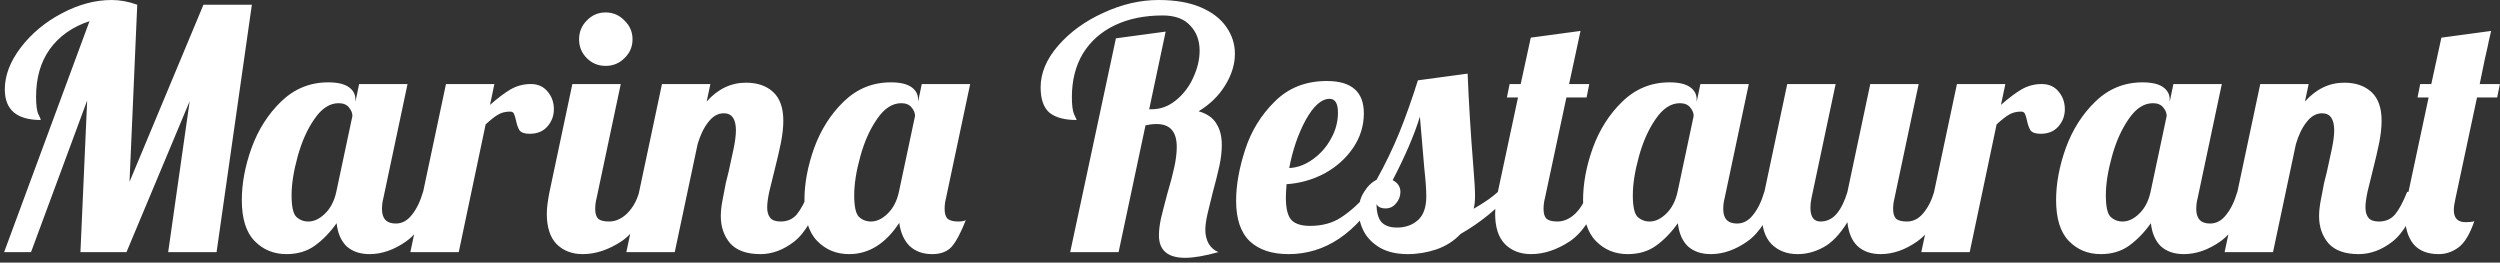 <svg width="238" height="25" viewBox="0 0 238 25" fill="none" xmlns="http://www.w3.org/2000/svg">
<rect x="0" y="0" width="238" height="25" fill="#333333" stroke="none"/>
<path d="M8.522 2.016C6.901 2.549 5.642 3.435 4.746 4.672C3.871 5.888 3.434 7.403 3.434 9.216C3.434 10.027 3.509 10.581 3.658 10.88C3.807 11.179 3.882 11.36 3.882 11.424C1.599 11.424 0.458 10.453 0.458 8.512C0.458 7.189 0.959 5.867 1.962 4.544C2.986 3.2 4.287 2.112 5.866 1.28C7.466 0.427 9.055 -1.90735e-06 10.634 -1.90735e-06C11.423 -1.90735e-06 12.234 0.149 13.066 0.448L12.33 17.312L19.37 0.448H23.978L20.618 24H16.01L18.058 9.632L12.042 24H7.658L8.298 9.568L2.954 24H0.394L8.522 2.016ZM27.277 24.192C26.061 24.192 25.048 23.776 24.238 22.944C23.427 22.112 23.021 20.811 23.021 19.04C23.021 17.461 23.331 15.808 23.95 14.08C24.59 12.331 25.528 10.859 26.765 9.664C28.024 8.448 29.517 7.84 31.245 7.84C32.12 7.84 32.771 7.989 33.197 8.288C33.624 8.587 33.837 8.981 33.837 9.472V9.696L34.19 8H38.797L36.493 18.88C36.408 19.2 36.365 19.541 36.365 19.904C36.365 20.821 36.803 21.28 37.678 21.28C38.275 21.28 38.787 21.003 39.214 20.448C39.661 19.893 40.014 19.168 40.27 18.272H41.614C40.824 20.576 39.843 22.144 38.669 22.976C37.517 23.787 36.355 24.192 35.181 24.192C34.285 24.192 33.56 23.947 33.005 23.456C32.472 22.944 32.152 22.208 32.045 21.248C31.427 22.123 30.733 22.837 29.965 23.392C29.219 23.925 28.323 24.192 27.277 24.192ZM29.358 21.088C29.891 21.088 30.413 20.843 30.925 20.352C31.459 19.84 31.822 19.147 32.014 18.272L33.55 11.04C33.55 10.763 33.443 10.496 33.23 10.24C33.016 9.963 32.685 9.824 32.237 9.824C31.384 9.824 30.616 10.325 29.933 11.328C29.251 12.309 28.718 13.504 28.334 14.912C27.95 16.299 27.758 17.525 27.758 18.592C27.758 19.659 27.907 20.341 28.206 20.64C28.526 20.939 28.91 21.088 29.358 21.088ZM42.457 8H47.065L46.649 9.984C47.375 9.344 48.025 8.853 48.601 8.512C49.199 8.171 49.839 8 50.521 8C51.204 8 51.737 8.235 52.121 8.704C52.527 9.173 52.729 9.739 52.729 10.4C52.729 11.019 52.527 11.563 52.121 12.032C51.716 12.501 51.151 12.736 50.425 12.736C49.956 12.736 49.636 12.629 49.465 12.416C49.316 12.181 49.199 11.851 49.113 11.424C49.049 11.147 48.985 10.944 48.921 10.816C48.857 10.688 48.74 10.624 48.569 10.624C48.121 10.624 47.737 10.72 47.417 10.912C47.119 11.083 46.724 11.392 46.233 11.84L43.673 24H39.065L42.457 8ZM57.657 6.272C56.953 6.272 56.355 6.027 55.864 5.536C55.374 5.045 55.129 4.448 55.129 3.744C55.129 3.04 55.374 2.443 55.864 1.952C56.355 1.44 56.953 1.184 57.657 1.184C58.361 1.184 58.958 1.44 59.449 1.952C59.961 2.443 60.217 3.04 60.217 3.744C60.217 4.448 59.961 5.045 59.449 5.536C58.958 6.027 58.361 6.272 57.657 6.272ZM55.48 24.192C54.456 24.192 53.624 23.872 52.984 23.232C52.366 22.592 52.056 21.632 52.056 20.352C52.056 19.819 52.142 19.125 52.312 18.272L54.489 8H59.096L56.792 18.88C56.707 19.2 56.664 19.541 56.664 19.904C56.664 20.331 56.761 20.64 56.953 20.832C57.166 21.003 57.507 21.088 57.977 21.088C58.595 21.088 59.171 20.832 59.705 20.32C60.238 19.787 60.622 19.104 60.856 18.272H62.2C61.411 20.576 60.398 22.144 59.16 22.976C57.923 23.787 56.697 24.192 55.48 24.192ZM72.396 24.192C71.094 24.192 70.134 23.851 69.516 23.168C68.918 22.464 68.62 21.6 68.62 20.576C68.62 20.128 68.673 19.627 68.78 19.072C68.886 18.496 68.993 17.941 69.1 17.408C69.228 16.875 69.313 16.533 69.356 16.384C69.526 15.637 69.686 14.901 69.836 14.176C69.985 13.451 70.06 12.864 70.06 12.416C70.06 11.328 69.676 10.784 68.908 10.784C68.353 10.784 67.862 11.061 67.436 11.616C67.009 12.149 66.668 12.853 66.412 13.728L64.236 24H59.628L63.02 8H67.628L67.276 9.664C68.342 8.469 69.59 7.872 71.02 7.872C72.108 7.872 72.972 8.171 73.612 8.768C74.252 9.365 74.572 10.272 74.572 11.488C74.572 12.107 74.497 12.8 74.348 13.568C74.198 14.315 73.985 15.232 73.708 16.32C73.537 16.981 73.377 17.632 73.228 18.272C73.1 18.891 73.036 19.381 73.036 19.744C73.036 20.171 73.132 20.501 73.324 20.736C73.516 20.971 73.846 21.088 74.316 21.088C74.956 21.088 75.468 20.864 75.852 20.416C76.236 19.947 76.62 19.232 77.004 18.272H78.348C77.558 20.619 76.641 22.197 75.596 23.008C74.572 23.797 73.505 24.192 72.396 24.192ZM80.84 24.192C79.624 24.192 78.611 23.776 77.8 22.944C76.989 22.112 76.584 20.811 76.584 19.04C76.584 17.461 76.893 15.808 77.512 14.08C78.152 12.331 79.091 10.859 80.328 9.664C81.587 8.448 83.08 7.84 84.808 7.84C85.683 7.84 86.333 7.989 86.76 8.288C87.187 8.587 87.4 8.981 87.4 9.472V9.696L87.752 8H92.36L90.056 18.88C89.971 19.2 89.928 19.541 89.928 19.904C89.928 20.331 90.024 20.64 90.216 20.832C90.429 21.003 90.771 21.088 91.24 21.088C91.539 21.088 91.773 21.045 91.944 20.96C91.475 22.155 91.027 22.997 90.6 23.488C90.173 23.957 89.555 24.192 88.744 24.192C87.869 24.192 87.155 23.936 86.6 23.424C86.067 22.891 85.736 22.155 85.608 21.216C84.307 23.2 82.717 24.192 80.84 24.192ZM82.92 21.088C83.453 21.088 83.976 20.843 84.488 20.352C85.021 19.84 85.384 19.147 85.576 18.272L87.112 11.04C87.112 10.763 87.005 10.496 86.792 10.24C86.579 9.963 86.248 9.824 85.8 9.824C84.947 9.824 84.179 10.325 83.496 11.328C82.813 12.309 82.28 13.504 81.896 14.912C81.512 16.299 81.32 17.525 81.32 18.592C81.32 19.659 81.469 20.341 81.768 20.64C82.088 20.939 82.472 21.088 82.92 21.088ZM112.827 24.544C111.163 24.544 110.331 23.829 110.331 22.4C110.331 21.931 110.395 21.397 110.523 20.8C110.672 20.181 110.875 19.392 111.131 18.432C111.43 17.429 111.654 16.576 111.803 15.872C111.952 15.168 112.027 14.539 112.027 13.984C112.027 12.533 111.387 11.808 110.107 11.808C109.766 11.808 109.414 11.851 109.051 11.936L106.491 24H101.883L106.235 3.648L110.971 3.008L109.403 10.4H109.659C110.491 10.4 111.259 10.112 111.963 9.536C112.667 8.96 113.211 8.245 113.595 7.392C114 6.517 114.203 5.664 114.203 4.832C114.203 3.851 113.904 3.051 113.307 2.432C112.731 1.792 111.856 1.472 110.683 1.472C108.955 1.472 107.44 1.781 106.139 2.4C104.838 3.019 103.824 3.915 103.099 5.088C102.395 6.261 102.043 7.648 102.043 9.248C102.043 10.037 102.118 10.592 102.267 10.912C102.416 11.211 102.491 11.381 102.491 11.424C101.339 11.424 100.475 11.189 99.899 10.72C99.344 10.229 99.067 9.429 99.067 8.32C99.067 6.955 99.622 5.632 100.731 4.352C101.862 3.051 103.302 2.005 105.051 1.216C106.8 0.405 108.55 -1.90735e-06 110.299 -1.90735e-06C111.899 -1.90735e-06 113.243 0.235 114.331 0.704C115.419 1.173 116.23 1.803 116.763 2.592C117.296 3.36 117.563 4.203 117.563 5.12C117.563 6.123 117.254 7.125 116.635 8.128C116.016 9.131 115.174 9.952 114.107 10.592C114.918 10.827 115.483 11.221 115.803 11.776C116.144 12.309 116.315 12.981 116.315 13.792C116.315 14.411 116.24 15.072 116.091 15.776C115.942 16.459 115.728 17.312 115.451 18.336C115.28 18.997 115.12 19.648 114.971 20.288C114.822 20.928 114.747 21.461 114.747 21.888C114.747 22.379 114.854 22.816 115.067 23.2C115.302 23.584 115.611 23.851 115.995 24C114.694 24.363 113.638 24.544 112.827 24.544ZM122.67 24.192C121.091 24.192 119.864 23.787 118.99 22.976C118.115 22.144 117.678 20.853 117.678 19.104C117.678 17.632 117.966 16.011 118.542 14.24C119.118 12.469 120.056 10.944 121.358 9.664C122.659 8.363 124.312 7.712 126.318 7.712C128.664 7.712 129.838 8.736 129.838 10.784C129.838 11.979 129.496 13.077 128.814 14.08C128.131 15.083 127.224 15.893 126.094 16.512C124.963 17.109 123.758 17.451 122.478 17.536C122.435 18.176 122.414 18.603 122.414 18.816C122.414 19.861 122.595 20.576 122.958 20.96C123.32 21.323 123.907 21.504 124.718 21.504C125.87 21.504 126.851 21.237 127.662 20.704C128.494 20.171 129.4 19.36 130.382 18.272H131.47C129.102 22.219 126.168 24.192 122.67 24.192ZM122.734 16C123.523 15.957 124.27 15.68 124.974 15.168C125.699 14.656 126.275 14.005 126.702 13.216C127.15 12.427 127.374 11.595 127.374 10.72C127.374 9.845 127.107 9.408 126.574 9.408C125.806 9.408 125.048 10.08 124.302 11.424C123.576 12.768 123.054 14.293 122.734 16ZM134.023 24.192C132.999 24.192 132.135 24 131.431 23.616C130.727 23.211 130.204 22.699 129.863 22.08C129.522 21.44 129.351 20.779 129.351 20.096C129.351 19.392 129.522 18.784 129.863 18.272C130.183 17.739 130.578 17.355 131.047 17.12C131.879 15.627 132.604 14.123 133.223 12.608C133.842 11.072 134.428 9.419 134.983 7.648L139.719 7.008C139.826 9.739 140.007 12.693 140.263 15.872C140.37 17.152 140.423 18.08 140.423 18.656C140.423 19.147 140.38 19.552 140.295 19.872C141.298 19.296 142.066 18.763 142.599 18.272H143.943C142.578 19.851 140.946 21.184 139.047 22.272C138.428 22.933 137.66 23.424 136.743 23.744C135.847 24.043 134.94 24.192 134.023 24.192ZM132.999 21.664C133.788 21.664 134.45 21.429 134.983 20.96C135.516 20.491 135.783 19.733 135.783 18.688C135.783 18.048 135.719 17.152 135.591 16C135.378 13.568 135.239 11.936 135.175 11.104C134.663 12.789 133.799 14.805 132.583 17.152C133.074 17.408 133.319 17.781 133.319 18.272C133.319 18.677 133.18 19.04 132.903 19.36C132.647 19.68 132.316 19.84 131.911 19.84C131.463 19.84 131.175 19.701 131.047 19.424C131.047 20.192 131.196 20.757 131.495 21.12C131.815 21.483 132.316 21.664 132.999 21.664ZM145.762 24.192C144.738 24.192 143.906 23.872 143.266 23.232C142.647 22.592 142.338 21.632 142.338 20.352C142.338 19.819 142.423 19.125 142.594 18.272L144.514 9.28H143.458L143.714 8H144.77L145.73 3.584L150.466 2.944L149.378 8H151.298L151.042 9.28H149.122L147.074 18.88C146.988 19.2 146.946 19.541 146.946 19.904C146.946 20.331 147.042 20.64 147.234 20.832C147.447 21.003 147.788 21.088 148.258 21.088C148.876 21.088 149.452 20.832 149.986 20.32C150.519 19.787 150.903 19.104 151.138 18.272H152.482C151.692 20.576 150.679 22.144 149.442 22.976C148.204 23.787 146.978 24.192 145.762 24.192ZM154.965 24.192C153.749 24.192 152.736 23.776 151.925 22.944C151.114 22.112 150.709 20.811 150.709 19.04C150.709 17.461 151.018 15.808 151.637 14.08C152.277 12.331 153.216 10.859 154.453 9.664C155.712 8.448 157.205 7.84 158.933 7.84C159.808 7.84 160.458 7.989 160.885 8.288C161.312 8.587 161.525 8.981 161.525 9.472V9.696L161.877 8H166.485L164.181 18.88C164.096 19.2 164.053 19.541 164.053 19.904C164.053 20.821 164.49 21.28 165.365 21.28C165.962 21.28 166.474 21.003 166.901 20.448C167.349 19.893 167.701 19.168 167.957 18.272H169.301C168.512 20.576 167.53 22.144 166.357 22.976C165.205 23.787 164.042 24.192 162.869 24.192C161.973 24.192 161.248 23.947 160.693 23.456C160.16 22.944 159.84 22.208 159.733 21.248C159.114 22.123 158.421 22.837 157.653 23.392C156.906 23.925 156.01 24.192 154.965 24.192ZM157.045 21.088C157.578 21.088 158.101 20.843 158.613 20.352C159.146 19.84 159.509 19.147 159.701 18.272L161.237 11.04C161.237 10.763 161.13 10.496 160.917 10.24C160.704 9.963 160.373 9.824 159.925 9.824C159.072 9.824 158.304 10.325 157.621 11.328C156.938 12.309 156.405 13.504 156.021 14.912C155.637 16.299 155.445 17.525 155.445 18.592C155.445 19.659 155.594 20.341 155.893 20.64C156.213 20.939 156.597 21.088 157.045 21.088ZM171.137 24.192C170.113 24.192 169.281 23.872 168.641 23.232C168.022 22.592 167.713 21.632 167.713 20.352C167.713 19.819 167.798 19.125 167.969 18.272L170.145 8H174.753L172.449 18.88C172.385 19.2 172.353 19.499 172.353 19.776C172.353 20.651 172.673 21.088 173.313 21.088C173.91 21.088 174.422 20.843 174.849 20.352C175.275 19.84 175.617 19.147 175.873 18.272L178.049 8H182.657L180.353 18.88C180.267 19.2 180.225 19.541 180.225 19.904C180.225 20.331 180.321 20.64 180.513 20.832C180.726 21.003 181.067 21.088 181.537 21.088C182.134 21.088 182.646 20.832 183.073 20.32C183.521 19.808 183.873 19.125 184.129 18.272H185.473C184.683 20.576 183.702 22.144 182.529 22.976C181.377 23.787 180.214 24.192 179.041 24.192C178.123 24.192 177.387 23.936 176.833 23.424C176.299 22.912 175.979 22.155 175.873 21.152C175.147 22.325 174.379 23.125 173.569 23.552C172.779 23.979 171.969 24.192 171.137 24.192ZM186.301 8H190.909L190.493 9.984C191.218 9.344 191.869 8.853 192.445 8.512C193.042 8.171 193.682 8 194.365 8C195.048 8 195.581 8.235 195.965 8.704C196.37 9.173 196.573 9.739 196.573 10.4C196.573 11.019 196.37 11.563 195.965 12.032C195.56 12.501 194.994 12.736 194.269 12.736C193.8 12.736 193.48 12.629 193.309 12.416C193.16 12.181 193.042 11.851 192.957 11.424C192.893 11.147 192.829 10.944 192.765 10.816C192.701 10.688 192.584 10.624 192.413 10.624C191.965 10.624 191.581 10.72 191.261 10.912C190.962 11.083 190.568 11.392 190.077 11.84L187.517 24H182.909L186.301 8ZM199.996 24.192C198.78 24.192 197.767 23.776 196.956 22.944C196.146 22.112 195.74 20.811 195.74 19.04C195.74 17.461 196.05 15.808 196.668 14.08C197.308 12.331 198.247 10.859 199.484 9.664C200.743 8.448 202.236 7.84 203.964 7.84C204.839 7.84 205.49 7.989 205.916 8.288C206.343 8.587 206.556 8.981 206.556 9.472V9.696L206.908 8H211.516L209.212 18.88C209.127 19.2 209.084 19.541 209.084 19.904C209.084 20.821 209.522 21.28 210.396 21.28C210.994 21.28 211.506 21.003 211.932 20.448C212.38 19.893 212.732 19.168 212.988 18.272H214.332C213.543 20.576 212.562 22.144 211.388 22.976C210.236 23.787 209.074 24.192 207.9 24.192C207.004 24.192 206.279 23.947 205.724 23.456C205.191 22.944 204.871 22.208 204.764 21.248C204.146 22.123 203.452 22.837 202.684 23.392C201.938 23.925 201.042 24.192 199.996 24.192ZM202.076 21.088C202.61 21.088 203.132 20.843 203.644 20.352C204.178 19.84 204.54 19.147 204.732 18.272L206.268 11.04C206.268 10.763 206.162 10.496 205.948 10.24C205.735 9.963 205.404 9.824 204.956 9.824C204.103 9.824 203.335 10.325 202.652 11.328C201.97 12.309 201.436 13.504 201.052 14.912C200.668 16.299 200.476 17.525 200.476 18.592C200.476 19.659 200.626 20.341 200.924 20.64C201.244 20.939 201.628 21.088 202.076 21.088ZM224.552 24.192C223.251 24.192 222.291 23.851 221.672 23.168C221.075 22.464 220.776 21.6 220.776 20.576C220.776 20.128 220.829 19.627 220.936 19.072C221.043 18.496 221.149 17.941 221.256 17.408C221.384 16.875 221.469 16.533 221.512 16.384C221.683 15.637 221.843 14.901 221.992 14.176C222.141 13.451 222.216 12.864 222.216 12.416C222.216 11.328 221.832 10.784 221.064 10.784C220.509 10.784 220.019 11.061 219.592 11.616C219.165 12.149 218.824 12.853 218.568 13.728L216.392 24H211.784L215.176 8H219.784L219.432 9.664C220.499 8.469 221.747 7.872 223.176 7.872C224.264 7.872 225.128 8.171 225.768 8.768C226.408 9.365 226.728 10.272 226.728 11.488C226.728 12.107 226.653 12.8 226.504 13.568C226.355 14.315 226.141 15.232 225.864 16.32C225.693 16.981 225.533 17.632 225.384 18.272C225.256 18.891 225.192 19.381 225.192 19.744C225.192 20.171 225.288 20.501 225.48 20.736C225.672 20.971 226.003 21.088 226.472 21.088C227.112 21.088 227.624 20.864 228.008 20.416C228.392 19.947 228.776 19.232 229.16 18.272H230.504C229.715 20.619 228.797 22.197 227.752 23.008C226.728 23.797 225.661 24.192 224.552 24.192ZM232.164 24.192C231.076 24.192 230.266 23.861 229.732 23.2C229.22 22.539 228.964 21.664 228.964 20.576C228.964 20.021 229.028 19.456 229.156 18.88L231.204 9.28H230.148L230.404 8H231.46L232.42 3.584L237.156 2.944C236.964 3.755 236.858 4.235 236.836 4.384C236.687 4.981 236.431 6.187 236.068 8H237.988L237.732 9.28H235.812L233.764 18.88C233.658 19.349 233.604 19.723 233.604 20C233.604 20.768 233.978 21.152 234.724 21.152C235.108 21.152 235.386 21.12 235.556 21.056C235.13 22.293 234.628 23.125 234.052 23.552C233.476 23.979 232.847 24.192 232.164 24.192Z" fill="white"/>
</svg>
